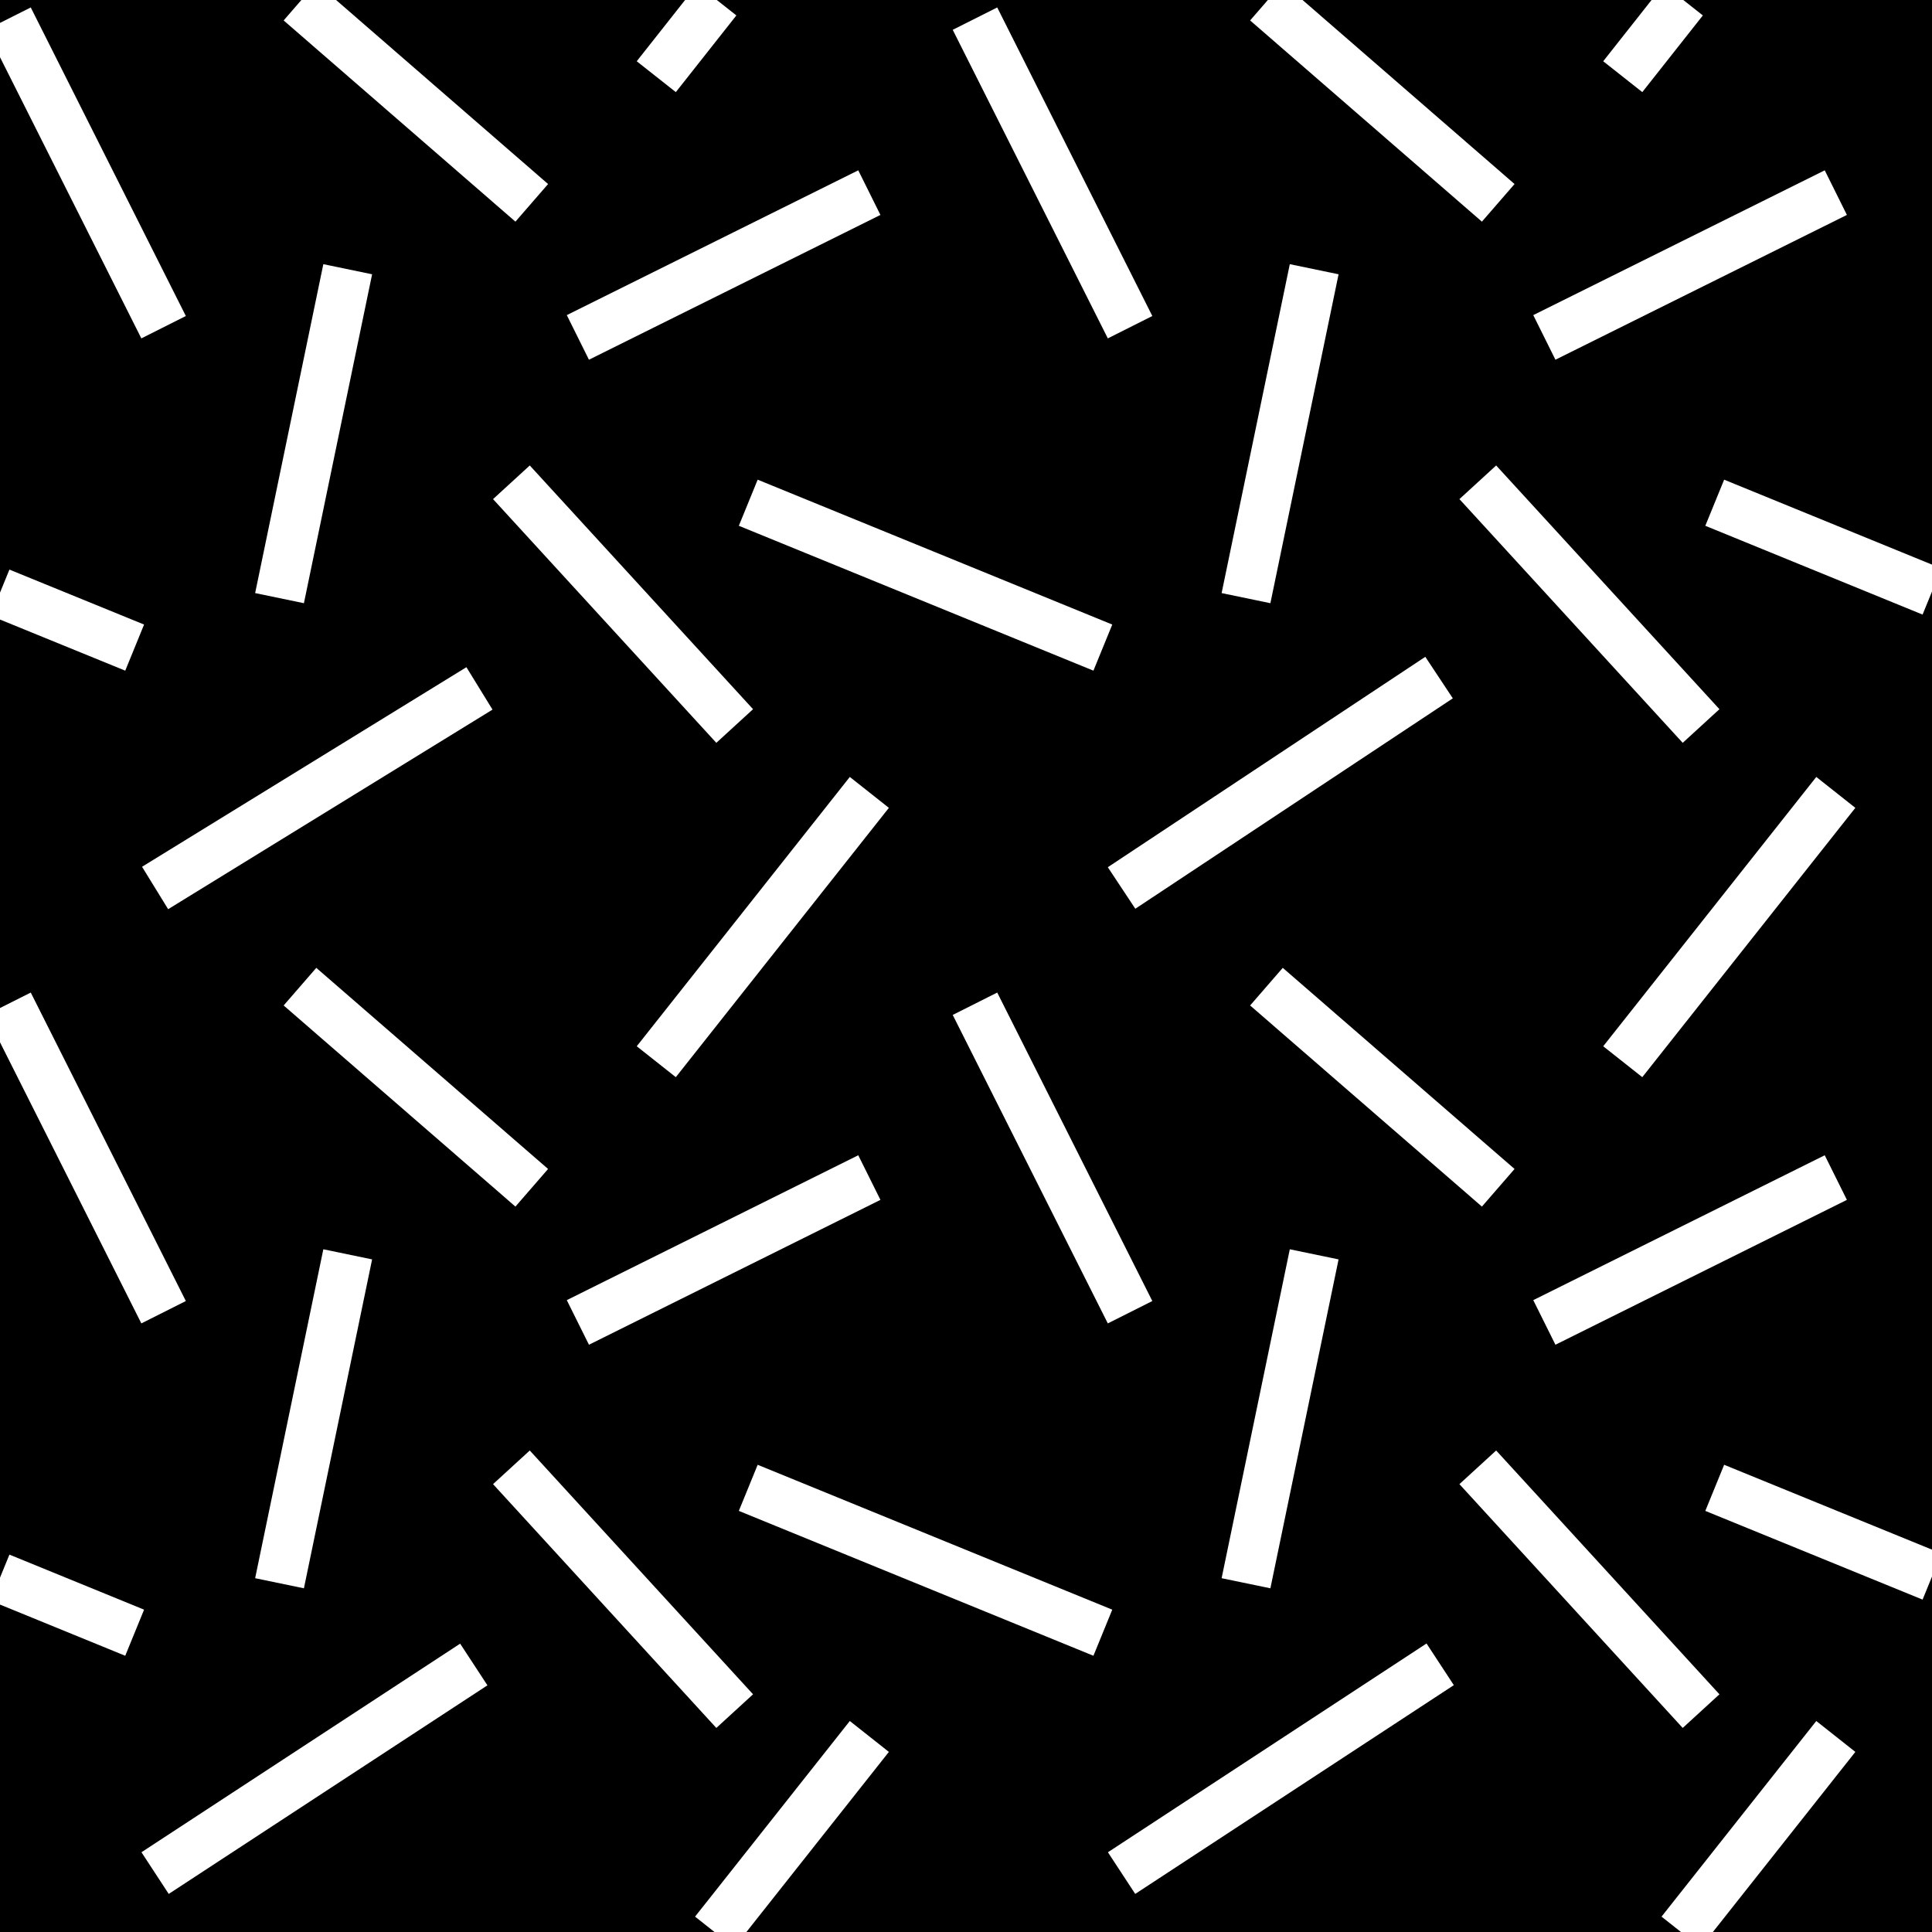 <?xml version="1.0" encoding="utf-8"?>
<svg xmlns="http://www.w3.org/2000/svg" version="1.1" x="0px" y="0px" xml:space="preserve" width="22.497" height="22.498" viewBox="0.16 -22.678 22.497 22.498">
	<rect x="0.16" y="-22.678" width="22.497" height="22.498" fill="#808080" stroke="none"/>
	<g>
		<rect x="0.16" y="-22.678" style="fill:none;" width="22.497" height="22.498"/>
		<rect x="0.16" y="-22.678" width="22.497" height="22.498"/>
		<line style="fill:none;stroke:#FFFFFF;stroke-width:0.58;" x1="1.966" y1="-0.867" x2="5.677" y2="-3.296"/>
		<line style="fill:none;stroke:#FFFFFF;stroke-width:0.58;" x1="1.728" y1="-3.666" x2="0.16" y2="-4.307"/>
		<line style="fill:none;stroke:#FFFFFF;stroke-width:0.58;" x1="8.715" y1="-2.753" x2="6.115" y2="-5.592"/>
		<line style="fill:none;stroke:#FFFFFF;stroke-width:0.58;" x1="6.889" y1="-7.279" x2="10.283" y2="-8.966"/>
		<line style="fill:none;stroke:#FFFFFF;stroke-width:0.58;" x1="10.283" y1="-13.451" x2="7.802" y2="-10.315"/>
		<line style="fill:none;stroke:#FFFFFF;stroke-width:0.58;" x1="3.653" y1="-11.189" x2="6.352" y2="-8.847"/>
		<line style="fill:none;stroke:#FFFFFF;stroke-width:0.58;" x1="2.065" y1="-7.398" x2="0.259" y2="-10.99"/>
		<line style="fill:none;stroke:#FFFFFF;stroke-width:0.58;" x1="8.873" y1="-5.353" x2="13.002" y2="-3.666"/>
		<line style="fill:none;stroke:#FFFFFF;stroke-width:0.58;" x1="4.209" y1="-8.072" x2="3.415" y2="-4.242"/>
		<line style="fill:none;stroke:#FFFFFF;stroke-width:0.58;" x1="5.743" y1="-14.662" x2="1.966" y2="-12.338"/>
		<line style="fill:none;stroke:#FFFFFF;stroke-width:0.58;" x1="0.16" y1="-15.777" x2="1.728" y2="-15.137"/>
		<line style="fill:none;stroke:#FFFFFF;stroke-width:0.58;" x1="6.115" y1="-17.062" x2="8.715" y2="-14.224"/>
		<line style="fill:none;stroke:#FFFFFF;stroke-width:0.58;" x1="10.283" y1="-20.435" x2="6.889" y2="-18.749"/>
		<line style="fill:none;stroke:#FFFFFF;stroke-width:0.58;" x1="8.507" y1="-22.678" x2="7.802" y2="-21.785"/>
		<line style="fill:none;stroke:#FFFFFF;stroke-width:0.58;" x1="3.653" y1="-22.659" x2="6.352" y2="-20.316"/>
		<line style="fill:none;stroke:#FFFFFF;stroke-width:0.58;" x1="2.065" y1="-18.868" x2="0.259" y2="-22.461"/>
		<line style="fill:none;stroke:#FFFFFF;stroke-width:0.58;" x1="13.002" y1="-15.137" x2="8.873" y2="-16.824"/>
		<line style="fill:none;stroke:#FFFFFF;stroke-width:0.58;" x1="4.209" y1="-19.543" x2="3.415" y2="-15.713"/>
		<line style="fill:none;stroke:#FFFFFF;stroke-width:0.58;" x1="16.93" y1="-3.298" x2="13.22" y2="-0.867"/>
		<line style="fill:none;stroke:#FFFFFF;stroke-width:0.58;" x1="19.968" y1="-2.753" x2="17.368" y2="-5.592"/>
		<line style="fill:none;stroke:#FFFFFF;stroke-width:0.58;" x1="18.143" y1="-7.279" x2="21.537" y2="-8.966"/>
		<line style="fill:none;stroke:#FFFFFF;stroke-width:0.58;" x1="21.537" y1="-13.451" x2="19.056" y2="-10.315"/>
		<line style="fill:none;stroke:#FFFFFF;stroke-width:0.58;" x1="14.907" y1="-11.189" x2="17.606" y2="-8.847"/>
		<line style="fill:none;stroke:#FFFFFF;stroke-width:0.58;" x1="11.513" y1="-10.99" x2="13.319" y2="-7.398"/>
		<line style="fill:none;stroke:#FFFFFF;stroke-width:0.58;" x1="22.657" y1="-4.32" x2="20.127" y2="-5.353"/>
		<line style="fill:none;stroke:#FFFFFF;stroke-width:0.58;" x1="15.463" y1="-8.072" x2="14.669" y2="-4.242"/>
		<line style="fill:none;stroke:#FFFFFF;stroke-width:0.58;" x1="16.917" y1="-14.788" x2="13.22" y2="-12.338"/>
		<line style="fill:none;stroke:#FFFFFF;stroke-width:0.58;" x1="19.968" y1="-14.224" x2="17.368" y2="-17.062"/>
		<line style="fill:none;stroke:#FFFFFF;stroke-width:0.58;" x1="18.143" y1="-18.749" x2="21.537" y2="-20.435"/>
		<line style="fill:none;stroke:#FFFFFF;stroke-width:0.58;" x1="19.056" y1="-21.785" x2="19.761" y2="-22.678"/>
		<line style="fill:none;stroke:#FFFFFF;stroke-width:0.58;" x1="10.283" y1="-2.458" x2="8.481" y2="-0.18"/>
		<line style="fill:none;stroke:#FFFFFF;stroke-width:0.58;" x1="21.537" y1="-2.458" x2="19.735" y2="-0.18"/>
		<line style="fill:none;stroke:#FFFFFF;stroke-width:0.58;" x1="14.907" y1="-22.659" x2="17.606" y2="-20.316"/>
		<line style="fill:none;stroke:#FFFFFF;stroke-width:0.58;" x1="11.513" y1="-22.461" x2="13.319" y2="-18.868"/>
		<line style="fill:none;stroke:#FFFFFF;stroke-width:0.58;" x1="20.127" y1="-16.824" x2="22.657" y2="-15.79"/>
		<line style="fill:none;stroke:#FFFFFF;stroke-width:0.58;" x1="15.463" y1="-19.543" x2="14.669" y2="-15.713"/>
	</g>
</svg>
